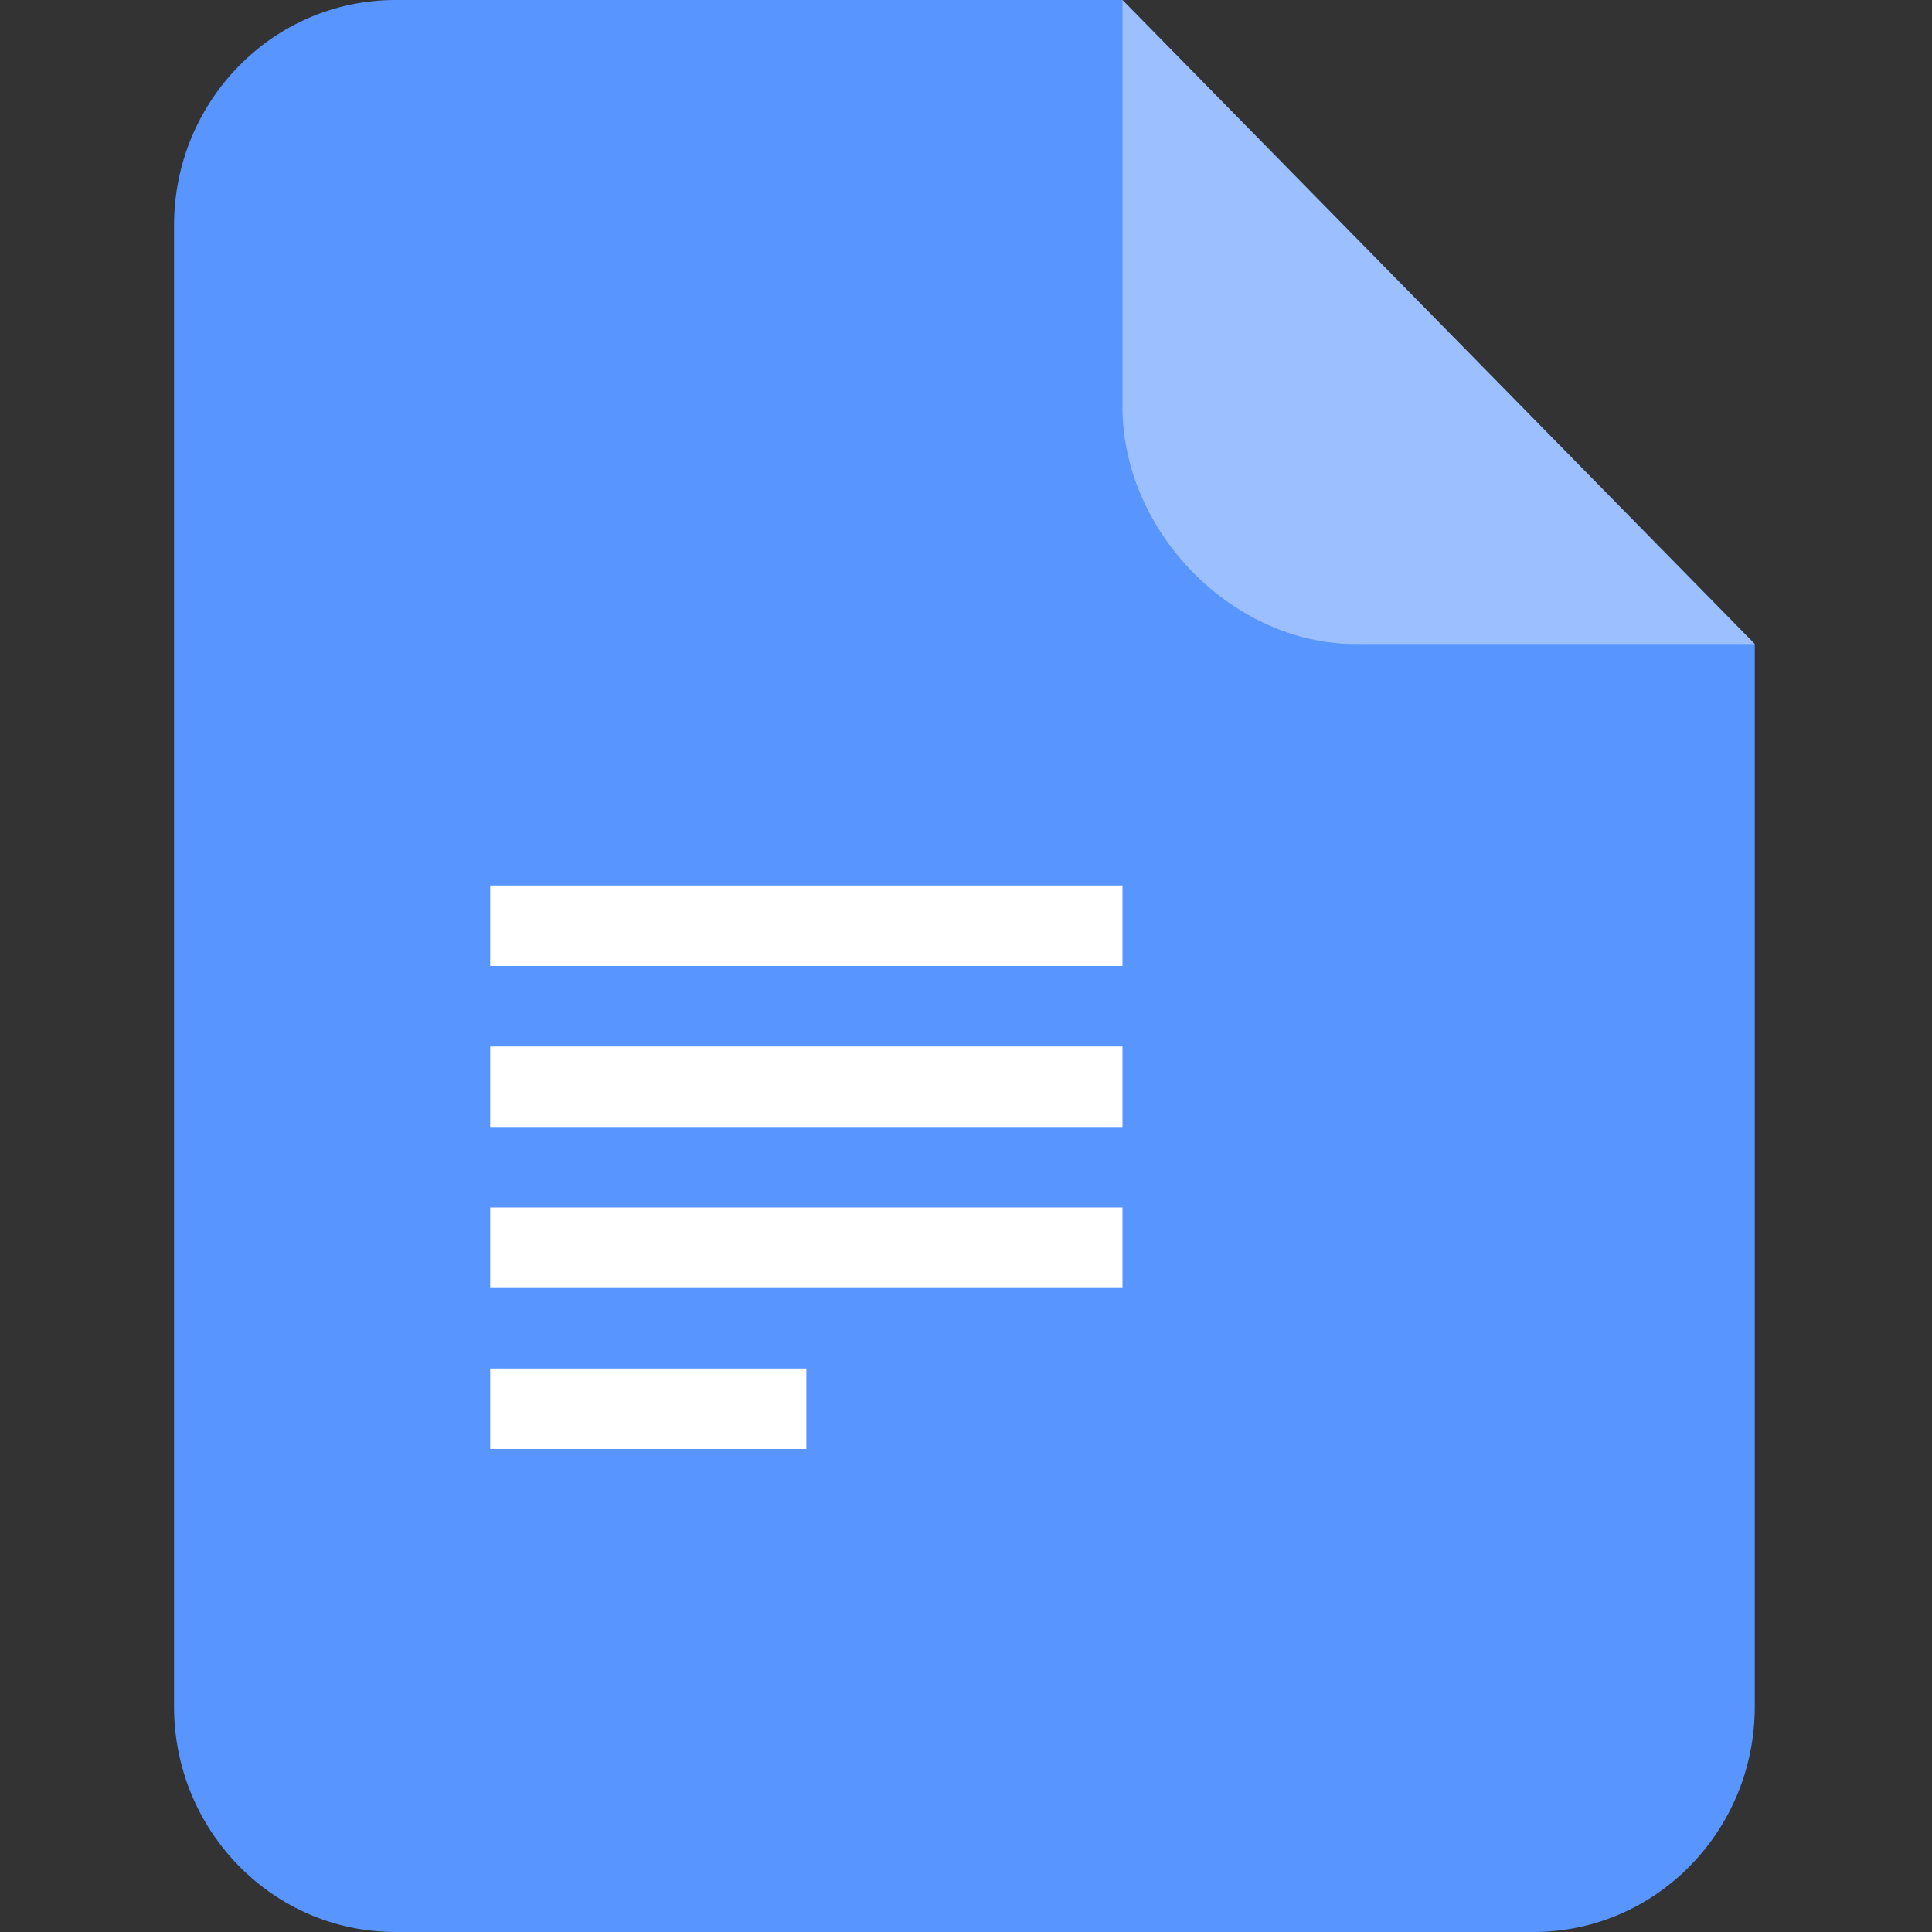 <svg t="1713315750742" class="icon" viewBox="0 0 1024 1024" version="1.1" xmlns="http://www.w3.org/2000/svg" p-id="1284" ><rect x="0" y="0" width="1024" height="1024" fill="#333333" stroke="none"/><path d="M594.944 0l335.124 341.32v563.2c0 65.997-52.5 119.48-117.294 119.48H209.546c-64.794 0-117.299-53.53-117.299-119.48V119.48C92.252 53.484 144.758 0 209.551 0H594.944z" fill="#5895FF" p-id="1285"></path><path d="M930.068 341.32h-211.917c-64.748 0-123.208-59.489-123.208-125.491V0l335.124 341.32z" fill="#FFFFFF" fill-opacity=".4" p-id="1286"></path><path d="M427.377 725.32V768H259.814v-42.68h167.562zM594.944 640v42.68H259.814V640H594.944z m0-85.32v42.639H259.814v-42.639H594.944z m0-85.361V512H259.814v-42.68H594.944z" fill="#FFFFFF" p-id="1287"></path></svg>